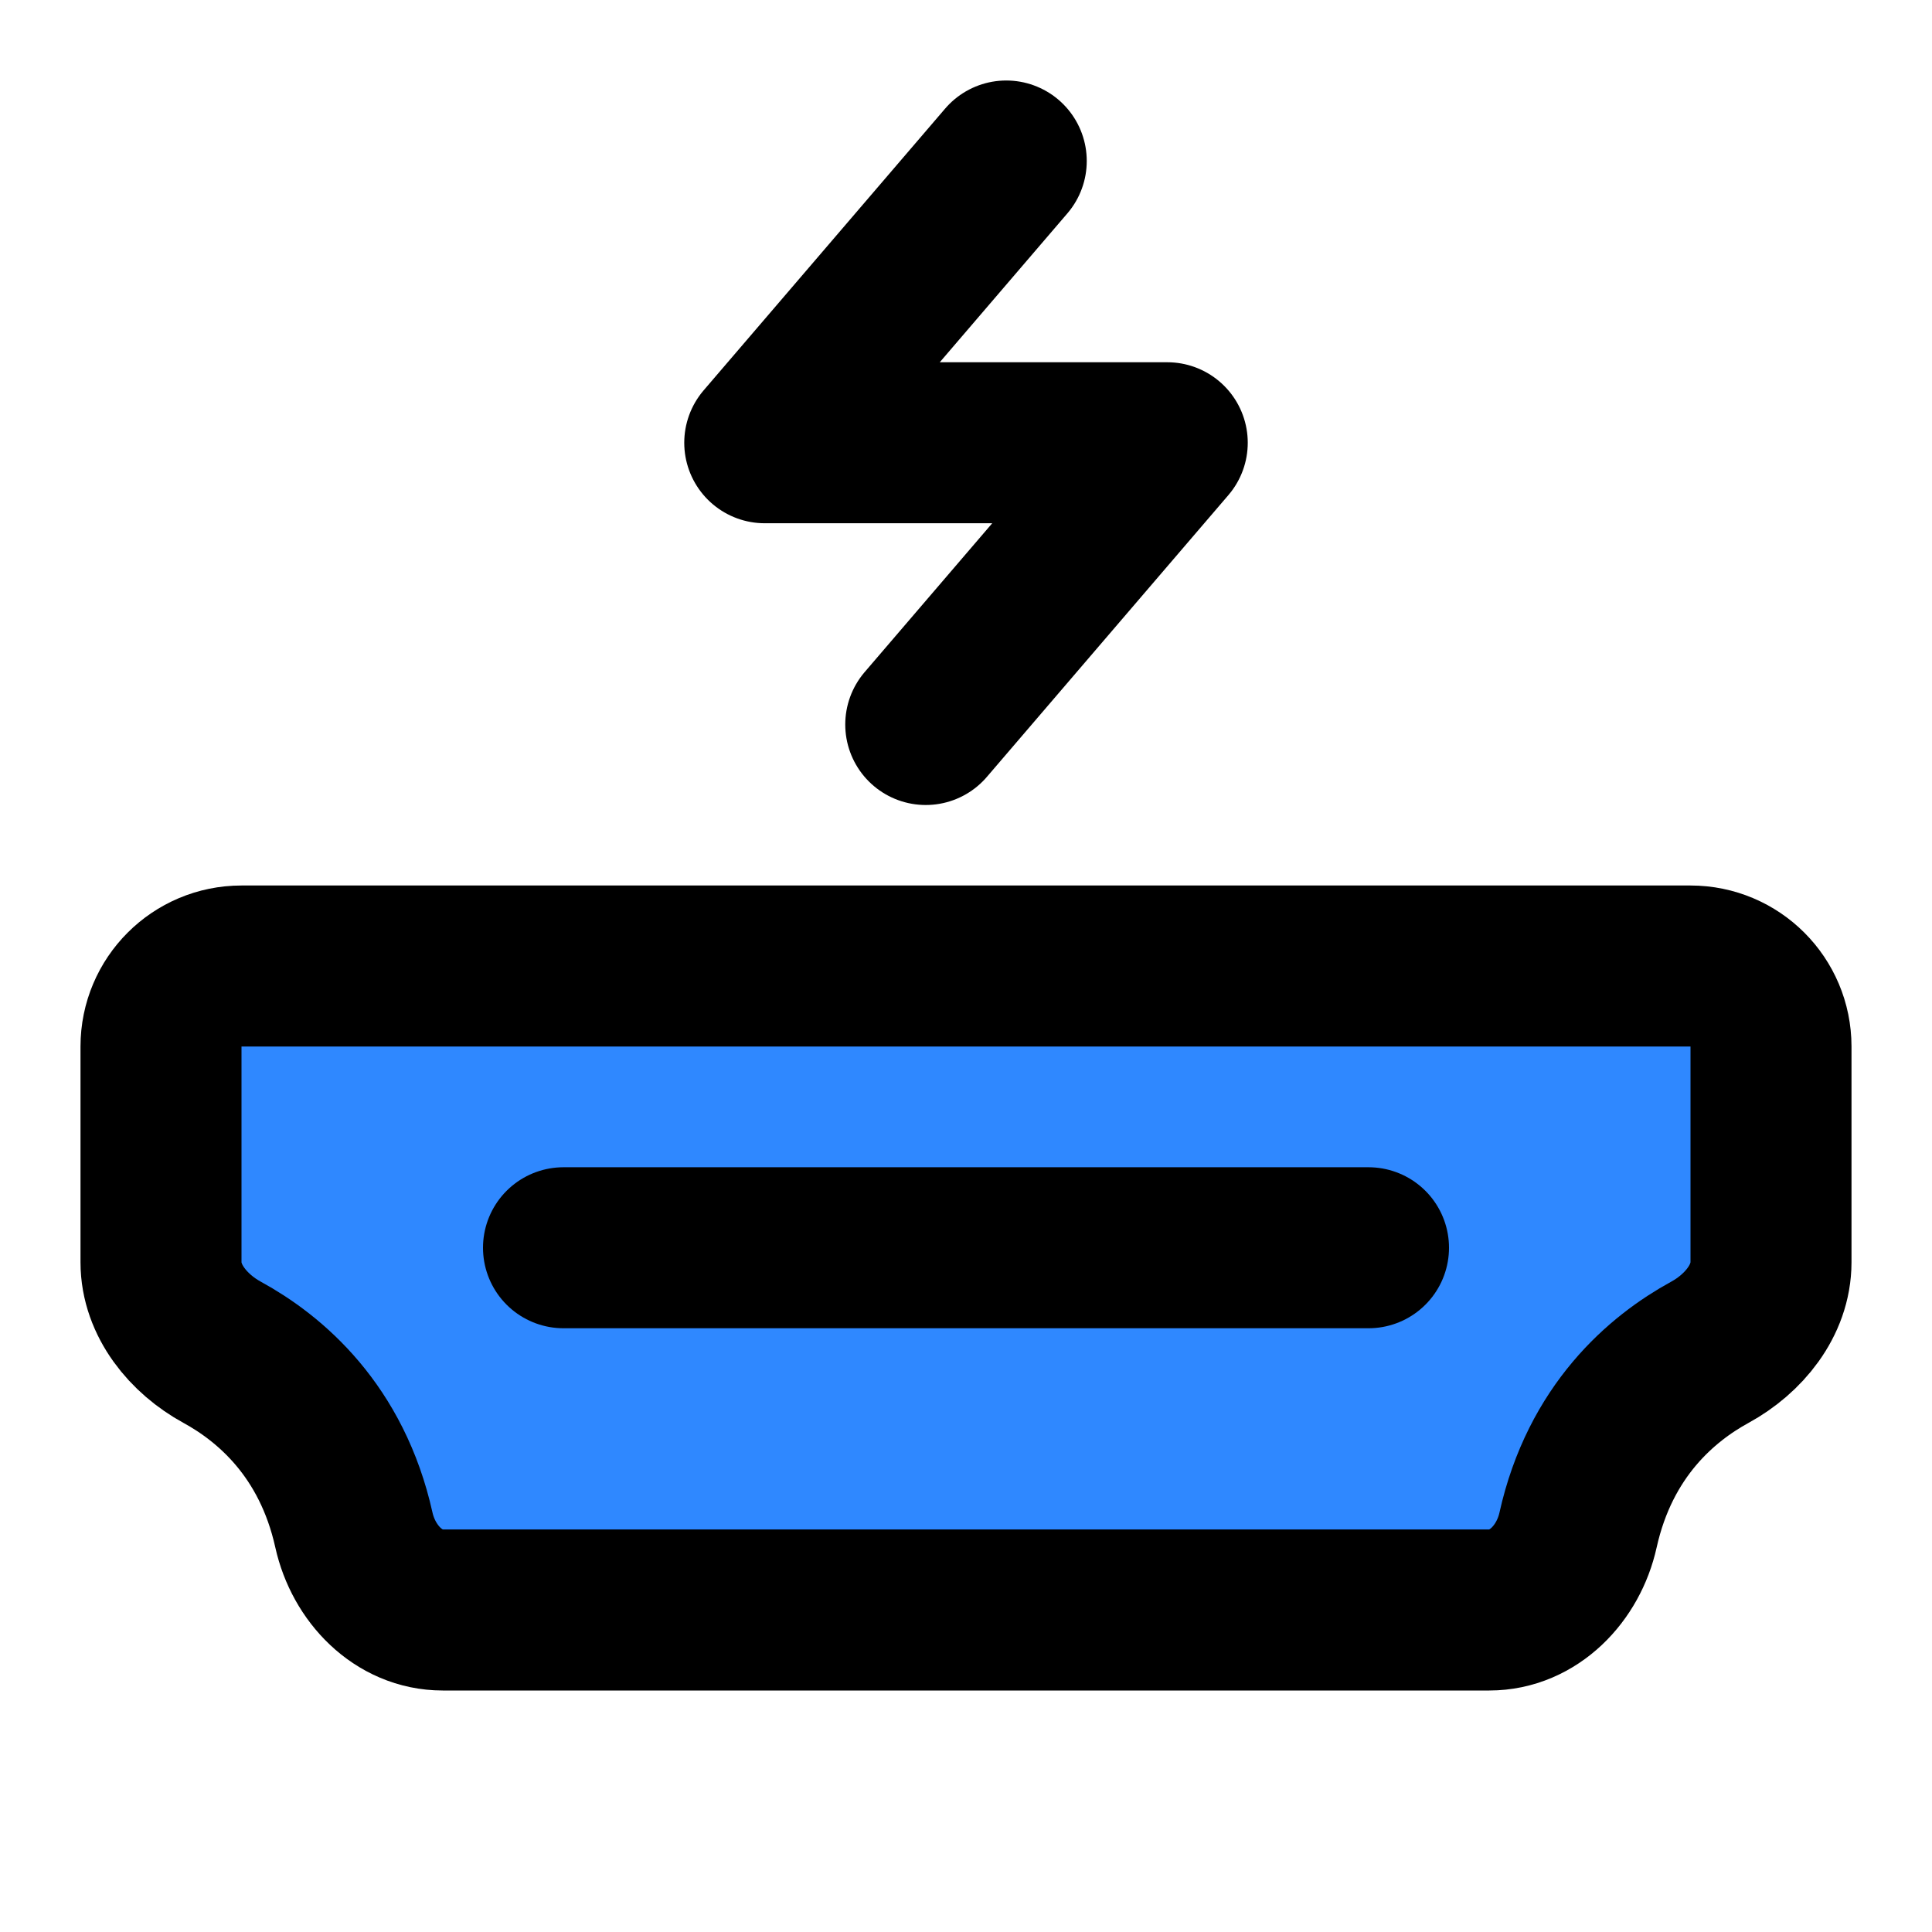 <?xml version="1.0" encoding="UTF-8"?><svg width="24" height="24" viewBox="0 0 48 48" fill="none" xmlns="http://www.w3.org/2000/svg"><path d="M4 26C4 24.895 4.895 24 6 24H42C43.105 24 44 24.895 44 26V31.36C44 32.314 43.317 33.141 42.48 33.598C41.293 34.247 39.756 35.541 39.206 38.014C38.967 39.092 38.105 40 37 40H11C9.895 40 9.033 39.092 8.793 38.014C8.244 35.541 6.707 34.247 5.52 33.598C4.683 33.141 4 32.314 4 31.36V26Z" fill="#2F88FF" stroke="currentColor" stroke-width="4" stroke-linecap="round" stroke-linejoin="round"/><path d="M14 31H34" stroke="currentColor" stroke-width="4" stroke-linecap="round" stroke-linejoin="round"/><path d="M25 4L19 11H29L23 18" stroke="currentColor" stroke-width="4" stroke-linecap="round" stroke-linejoin="round"/></svg>